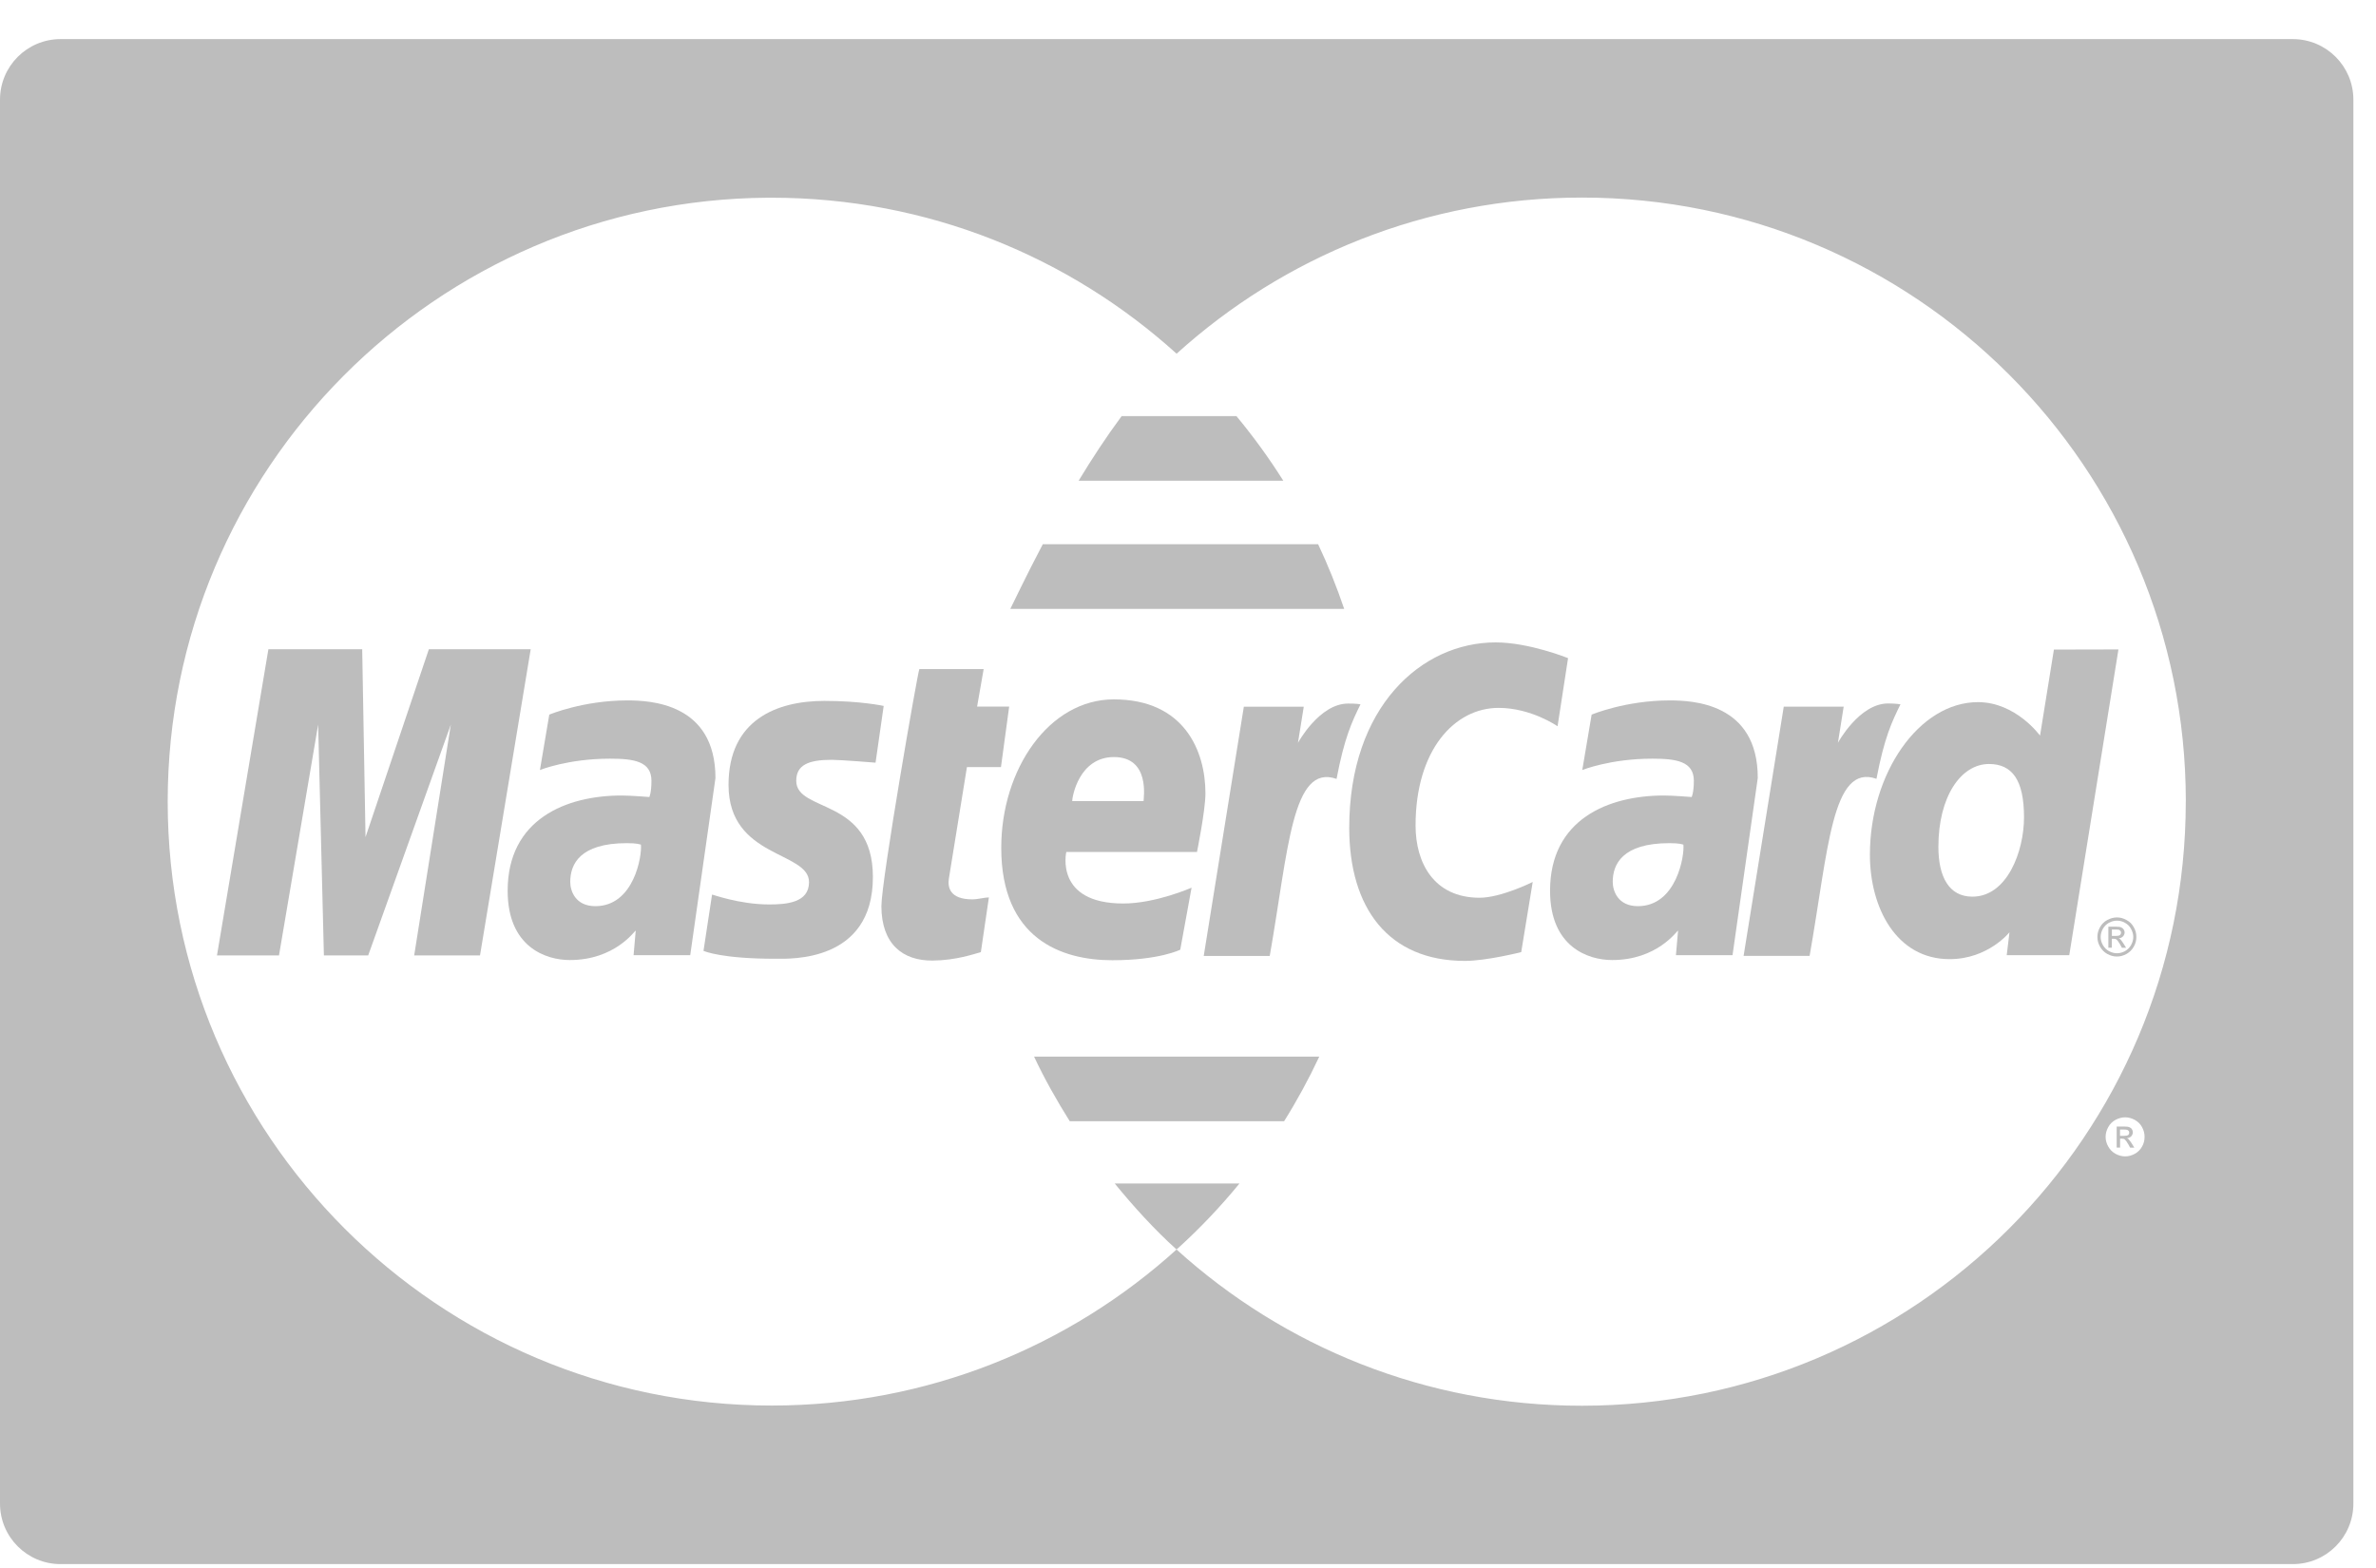 <?xml version="1.0" encoding="UTF-8"?>
<svg width="50px" height="33px" viewBox="0 0 50 33" version="1.1" xmlns="http://www.w3.org/2000/svg" xmlns:xlink="http://www.w3.org/1999/xlink">
    <title>81CA2D36-AE27-4F16-AB57-C39676FEB841</title>
    <g id="Design" stroke="none" stroke-width="1" fill="none" fill-rule="evenodd">
        <g id="product-page-3-copy-2" transform="translate(-1189, -1053)" fill="#BDBDBD" fill-rule="nonzero">
            <g id="Group-45" transform="translate(1112, 1053)">
                <g id="mastercard-(1)" transform="translate(77, 0)">
                    <path d="M13.197,14.741 C12.27,14.741 11.559,15.04 11.559,15.04 L11.362,16.206 C11.362,16.206 11.949,15.967 12.837,15.967 C13.341,15.967 13.709,16.023 13.709,16.433 C13.709,16.682 13.665,16.774 13.665,16.774 C13.665,16.774 13.267,16.742 13.083,16.742 C11.913,16.742 10.683,17.24 10.683,18.747 C10.683,19.934 11.489,20.205 11.99,20.205 C12.945,20.205 13.357,19.586 13.378,19.584 L13.333,20.102 L14.525,20.102 L15.056,16.375 C15.055,14.792 13.676,14.741 13.197,14.741 Z M12.529,19.071 C12.109,19.071 12,18.751 12,18.56 C12,18.19 12.2,17.745 13.192,17.745 C13.424,17.746 13.448,17.769 13.487,17.776 C13.513,18.004 13.345,19.071 12.529,19.071 Z" id="Shape"></path>
                    <path d="M17.501,15.991 C17.691,15.991 18.425,16.051 18.425,16.051 L18.596,14.857 C18.596,14.857 18.121,14.751 17.347,14.751 C16.346,14.751 15.331,15.151 15.331,16.518 C15.331,18.068 17.025,17.91 17.025,18.565 C17.025,18.999 16.551,19.035 16.187,19.035 C15.554,19.035 14.986,18.82 14.984,18.828 L14.804,20.013 C14.836,20.022 15.187,20.178 16.322,20.178 C16.627,20.178 18.369,20.257 18.369,18.458 C18.369,16.777 16.756,17.109 16.756,16.433 C16.756,16.096 17.019,15.991 17.501,15.991 Z" id="Path"></path>
                    <path d="M20.348,16.144 L21.064,16.144 L21.237,14.87 L20.562,14.87 L20.7,14.081 L19.347,14.081 C19.317,14.11 18.548,18.532 18.548,19.069 C18.548,19.867 18.996,20.222 19.626,20.216 C20.12,20.212 20.505,20.075 20.641,20.038 L20.81,18.887 C20.717,18.887 20.581,18.928 20.461,18.928 C19.99,18.928 19.939,18.676 19.968,18.491 L20.348,16.144 Z" id="Path"></path>
                    <path d="M26.019,8.757 L23.604,8.757 C23.279,9.195 22.974,9.662 22.698,10.118 L27.006,10.118 C26.707,9.643 26.376,9.188 26.019,8.757 Z" id="Path"></path>
                    <path d="M44.86,24.065 C44.834,24.025 44.812,23.996 44.794,23.977 C44.785,23.968 44.772,23.959 44.757,23.954 C44.794,23.952 44.826,23.938 44.849,23.914 C44.871,23.89 44.883,23.862 44.883,23.83 C44.883,23.807 44.876,23.785 44.863,23.765 C44.85,23.745 44.83,23.73 44.807,23.722 C44.785,23.713 44.747,23.709 44.695,23.709 L44.543,23.709 L44.543,24.152 L44.615,24.152 L44.615,23.964 L44.656,23.964 C44.68,23.964 44.701,23.969 44.712,23.98 C44.73,23.995 44.757,24.029 44.787,24.082 L44.826,24.153 L44.914,24.153 L44.86,24.065 Z M44.701,23.905 L44.613,23.905 L44.613,23.772 L44.695,23.772 C44.729,23.772 44.752,23.775 44.765,23.78 C44.779,23.785 44.788,23.793 44.796,23.803 C44.803,23.813 44.807,23.825 44.807,23.837 C44.807,23.857 44.8,23.875 44.785,23.887 C44.77,23.898 44.741,23.905 44.701,23.905 Z" id="Shape"></path>
                    <path d="M27.738,11.453 L21.945,11.453 C21.575,12.154 21.329,12.684 21.26,12.815 L28.287,12.815 C28.128,12.347 27.946,11.893 27.738,11.453 Z" id="Path"></path>
                    <polygon id="Path" points="9.025 13.664 7.692 17.618 7.622 13.664 5.648 13.664 4.566 20.108 5.871 20.108 6.695 15.25 6.816 20.108 7.748 20.108 9.487 15.25 8.716 20.108 10.101 20.108 11.168 13.664"></polygon>
                    <path d="M35.134,14.741 C34.205,14.741 33.494,15.04 33.494,15.04 L33.297,16.206 C33.297,16.206 33.885,15.967 34.772,15.967 C35.276,15.967 35.645,16.023 35.645,16.433 C35.645,16.682 35.599,16.774 35.599,16.774 C35.599,16.774 35.203,16.742 35.017,16.742 C33.847,16.742 32.619,17.24 32.619,18.747 C32.619,19.934 33.425,20.205 33.925,20.205 C34.879,20.205 35.291,19.586 35.313,19.584 L35.268,20.102 L36.459,20.102 L36.99,16.375 C36.993,14.792 35.613,14.741 35.134,14.741 Z M34.468,19.071 C34.047,19.071 33.938,18.751 33.938,18.56 C33.938,18.19 34.139,17.745 35.131,17.745 C35.361,17.746 35.386,17.769 35.425,17.776 C35.451,18.004 35.281,19.071 34.468,19.071 Z" id="Shape"></path>
                    <path d="M44.903,19.514 C44.867,19.447 44.815,19.397 44.749,19.362 C44.684,19.326 44.617,19.308 44.547,19.308 C44.48,19.309 44.412,19.326 44.345,19.362 C44.28,19.397 44.229,19.447 44.192,19.514 C44.155,19.58 44.137,19.648 44.137,19.719 C44.137,19.79 44.155,19.858 44.192,19.923 C44.228,19.988 44.279,20.039 44.344,20.076 C44.409,20.112 44.477,20.131 44.547,20.131 C44.619,20.131 44.687,20.112 44.751,20.076 C44.816,20.039 44.867,19.988 44.903,19.923 C44.941,19.858 44.957,19.79 44.957,19.719 C44.957,19.647 44.94,19.578 44.903,19.514 Z M44.846,19.889 C44.816,19.943 44.774,19.984 44.719,20.017 C44.665,20.046 44.608,20.062 44.55,20.062 C44.49,20.062 44.433,20.046 44.38,20.017 C44.324,19.986 44.283,19.944 44.252,19.889 C44.22,19.833 44.206,19.777 44.206,19.718 C44.206,19.66 44.221,19.603 44.253,19.547 C44.284,19.493 44.325,19.451 44.381,19.42 C44.437,19.39 44.493,19.376 44.55,19.376 C44.607,19.376 44.663,19.39 44.716,19.42 C44.772,19.451 44.814,19.492 44.844,19.547 C44.875,19.603 44.892,19.66 44.892,19.718 C44.892,19.777 44.877,19.834 44.846,19.889 Z" id="Shape"></path>
                    <path d="M44.687,19.859 C44.661,19.818 44.638,19.789 44.622,19.771 C44.611,19.761 44.6,19.753 44.584,19.748 C44.622,19.746 44.652,19.732 44.675,19.708 C44.697,19.685 44.71,19.655 44.71,19.624 C44.71,19.602 44.703,19.579 44.689,19.559 C44.675,19.54 44.657,19.525 44.635,19.516 C44.613,19.507 44.574,19.503 44.523,19.503 L44.368,19.503 L44.368,19.945 L44.44,19.945 L44.44,19.757 L44.481,19.757 C44.507,19.757 44.527,19.762 44.539,19.772 C44.558,19.788 44.582,19.821 44.615,19.876 L44.652,19.946 L44.741,19.946 L44.687,19.859 Z M44.529,19.697 L44.442,19.697 L44.442,19.562 L44.523,19.562 C44.558,19.562 44.58,19.565 44.594,19.569 C44.606,19.576 44.616,19.582 44.623,19.593 C44.631,19.604 44.635,19.614 44.635,19.629 C44.635,19.648 44.627,19.665 44.614,19.677 C44.597,19.692 44.57,19.697 44.529,19.697 Z" id="Shape"></path>
                    <path d="M39.732,14.805 C39.126,14.805 38.677,15.632 38.677,15.632 L38.798,14.872 L37.537,14.872 L36.692,20.117 L38.081,20.117 C38.477,17.876 38.549,16.058 39.488,16.391 C39.653,15.524 39.813,15.189 39.993,14.823 C39.993,14.824 39.909,14.805 39.732,14.805 Z" id="Path"></path>
                    <path d="M43.222,13.671 L42.93,15.482 C42.93,15.482 42.422,14.777 41.624,14.777 C40.383,14.778 39.35,16.273 39.35,17.99 C39.35,19.099 39.902,20.186 41.027,20.186 C41.839,20.186 42.287,19.62 42.287,19.62 L42.229,20.103 L43.545,20.103 L44.58,13.668 L43.222,13.671 Z M41.506,18.871 C41.019,18.871 40.791,18.462 40.791,17.82 C40.791,16.77 41.262,16.079 41.857,16.079 C42.343,16.08 42.593,16.414 42.593,17.201 C42.593,17.916 42.239,18.871 41.506,18.871 Z" id="Shape"></path>
                    <path d="M48.249,0.823 L1.275,0.823 C0.57,0.823 0,1.394 0,2.098 L0,31.643 C0,32.348 0.57,32.918 1.275,32.918 L48.249,32.918 C48.954,32.918 49.524,32.348 49.524,31.643 L49.524,2.098 C49.524,1.394 48.954,0.823 48.249,0.823 Z M45.078,24.129 C45.041,24.196 44.991,24.246 44.926,24.282 C44.861,24.318 44.793,24.337 44.722,24.337 C44.651,24.337 44.582,24.318 44.517,24.282 C44.453,24.246 44.402,24.196 44.365,24.129 C44.329,24.065 44.31,23.997 44.31,23.926 C44.31,23.854 44.329,23.787 44.366,23.72 C44.402,23.654 44.454,23.604 44.519,23.568 C44.585,23.534 44.651,23.515 44.722,23.515 C44.791,23.515 44.857,23.534 44.922,23.568 C44.988,23.604 45.04,23.654 45.076,23.72 C45.113,23.787 45.13,23.855 45.13,23.926 C45.13,23.996 45.114,24.067 45.078,24.129 Z M45.997,16.871 C45.998,23.89 40.311,29.583 33.291,29.585 C30.008,29.586 27.015,28.341 24.759,26.297 C22.504,28.338 19.517,29.581 16.239,29.581 C9.224,29.581 3.529,23.888 3.529,16.871 C3.529,9.883 9.179,4.206 16.158,4.161 C16.185,4.161 16.212,4.161 16.239,4.161 C19.517,4.161 22.505,5.404 24.76,7.444 C27.015,5.403 30.005,4.159 33.285,4.158 C40.305,4.155 45.997,9.845 45.998,16.865 C45.997,16.867 45.997,16.868 45.997,16.871 Z" id="Shape"></path>
                    <path d="M23.458,24.908 C23.861,25.4 24.287,25.87 24.758,26.296 C24.768,26.287 24.78,26.278 24.79,26.269 C24.79,26.269 24.789,26.269 24.789,26.268 L24.792,26.268 C25.255,25.847 25.687,25.392 26.083,24.908 L23.458,24.908 L23.458,24.908 Z" id="Path"></path>
                    <path d="M25.189,17.931 C25.189,17.931 25.367,17.055 25.367,16.698 C25.367,15.806 24.923,14.719 23.438,14.719 C22.077,14.72 21.07,16.186 21.07,17.843 C21.07,19.755 22.331,20.209 23.407,20.209 C24.4,20.209 24.837,19.987 24.837,19.987 L25.075,18.682 C25.075,18.682 24.32,19.015 23.638,19.015 C22.185,19.015 22.439,17.931 22.439,17.931 L25.189,17.931 L25.189,17.931 Z M23.442,15.933 C24.206,15.933 24.065,16.792 24.065,16.86 L22.563,16.86 C22.563,16.771 22.705,15.933 23.442,15.933 Z" id="Shape"></path>
                    <path d="M31.536,14.898 C32.224,14.898 32.777,15.285 32.777,15.285 L32.998,13.851 C32.998,13.851 32.179,13.52 31.474,13.52 C29.913,13.52 28.393,14.876 28.393,17.421 C28.393,19.109 29.213,20.223 30.828,20.223 C31.284,20.223 32.012,20.038 32.012,20.038 L32.254,18.562 C32.254,18.562 31.591,18.894 31.135,18.894 C30.174,18.893 29.789,18.16 29.789,17.375 C29.789,15.776 30.615,14.898 31.536,14.898 Z" id="Path"></path>
                    <path d="M21.761,22.238 C21.982,22.71 22.238,23.16 22.512,23.598 L27.022,23.598 C27.295,23.162 27.542,22.708 27.762,22.238 L21.761,22.238 Z" id="Path"></path>
                    <path d="M28.368,14.807 C27.763,14.807 27.314,15.634 27.314,15.634 L27.436,14.874 L26.175,14.874 L25.331,20.119 L26.72,20.119 C27.114,17.879 27.187,16.06 28.126,16.393 C28.291,15.525 28.45,15.19 28.63,14.823 C28.63,14.823 28.546,14.805 28.368,14.807 Z" id="Path"></path>
                </g>
            </g>
        </g>
    </g>
</svg>